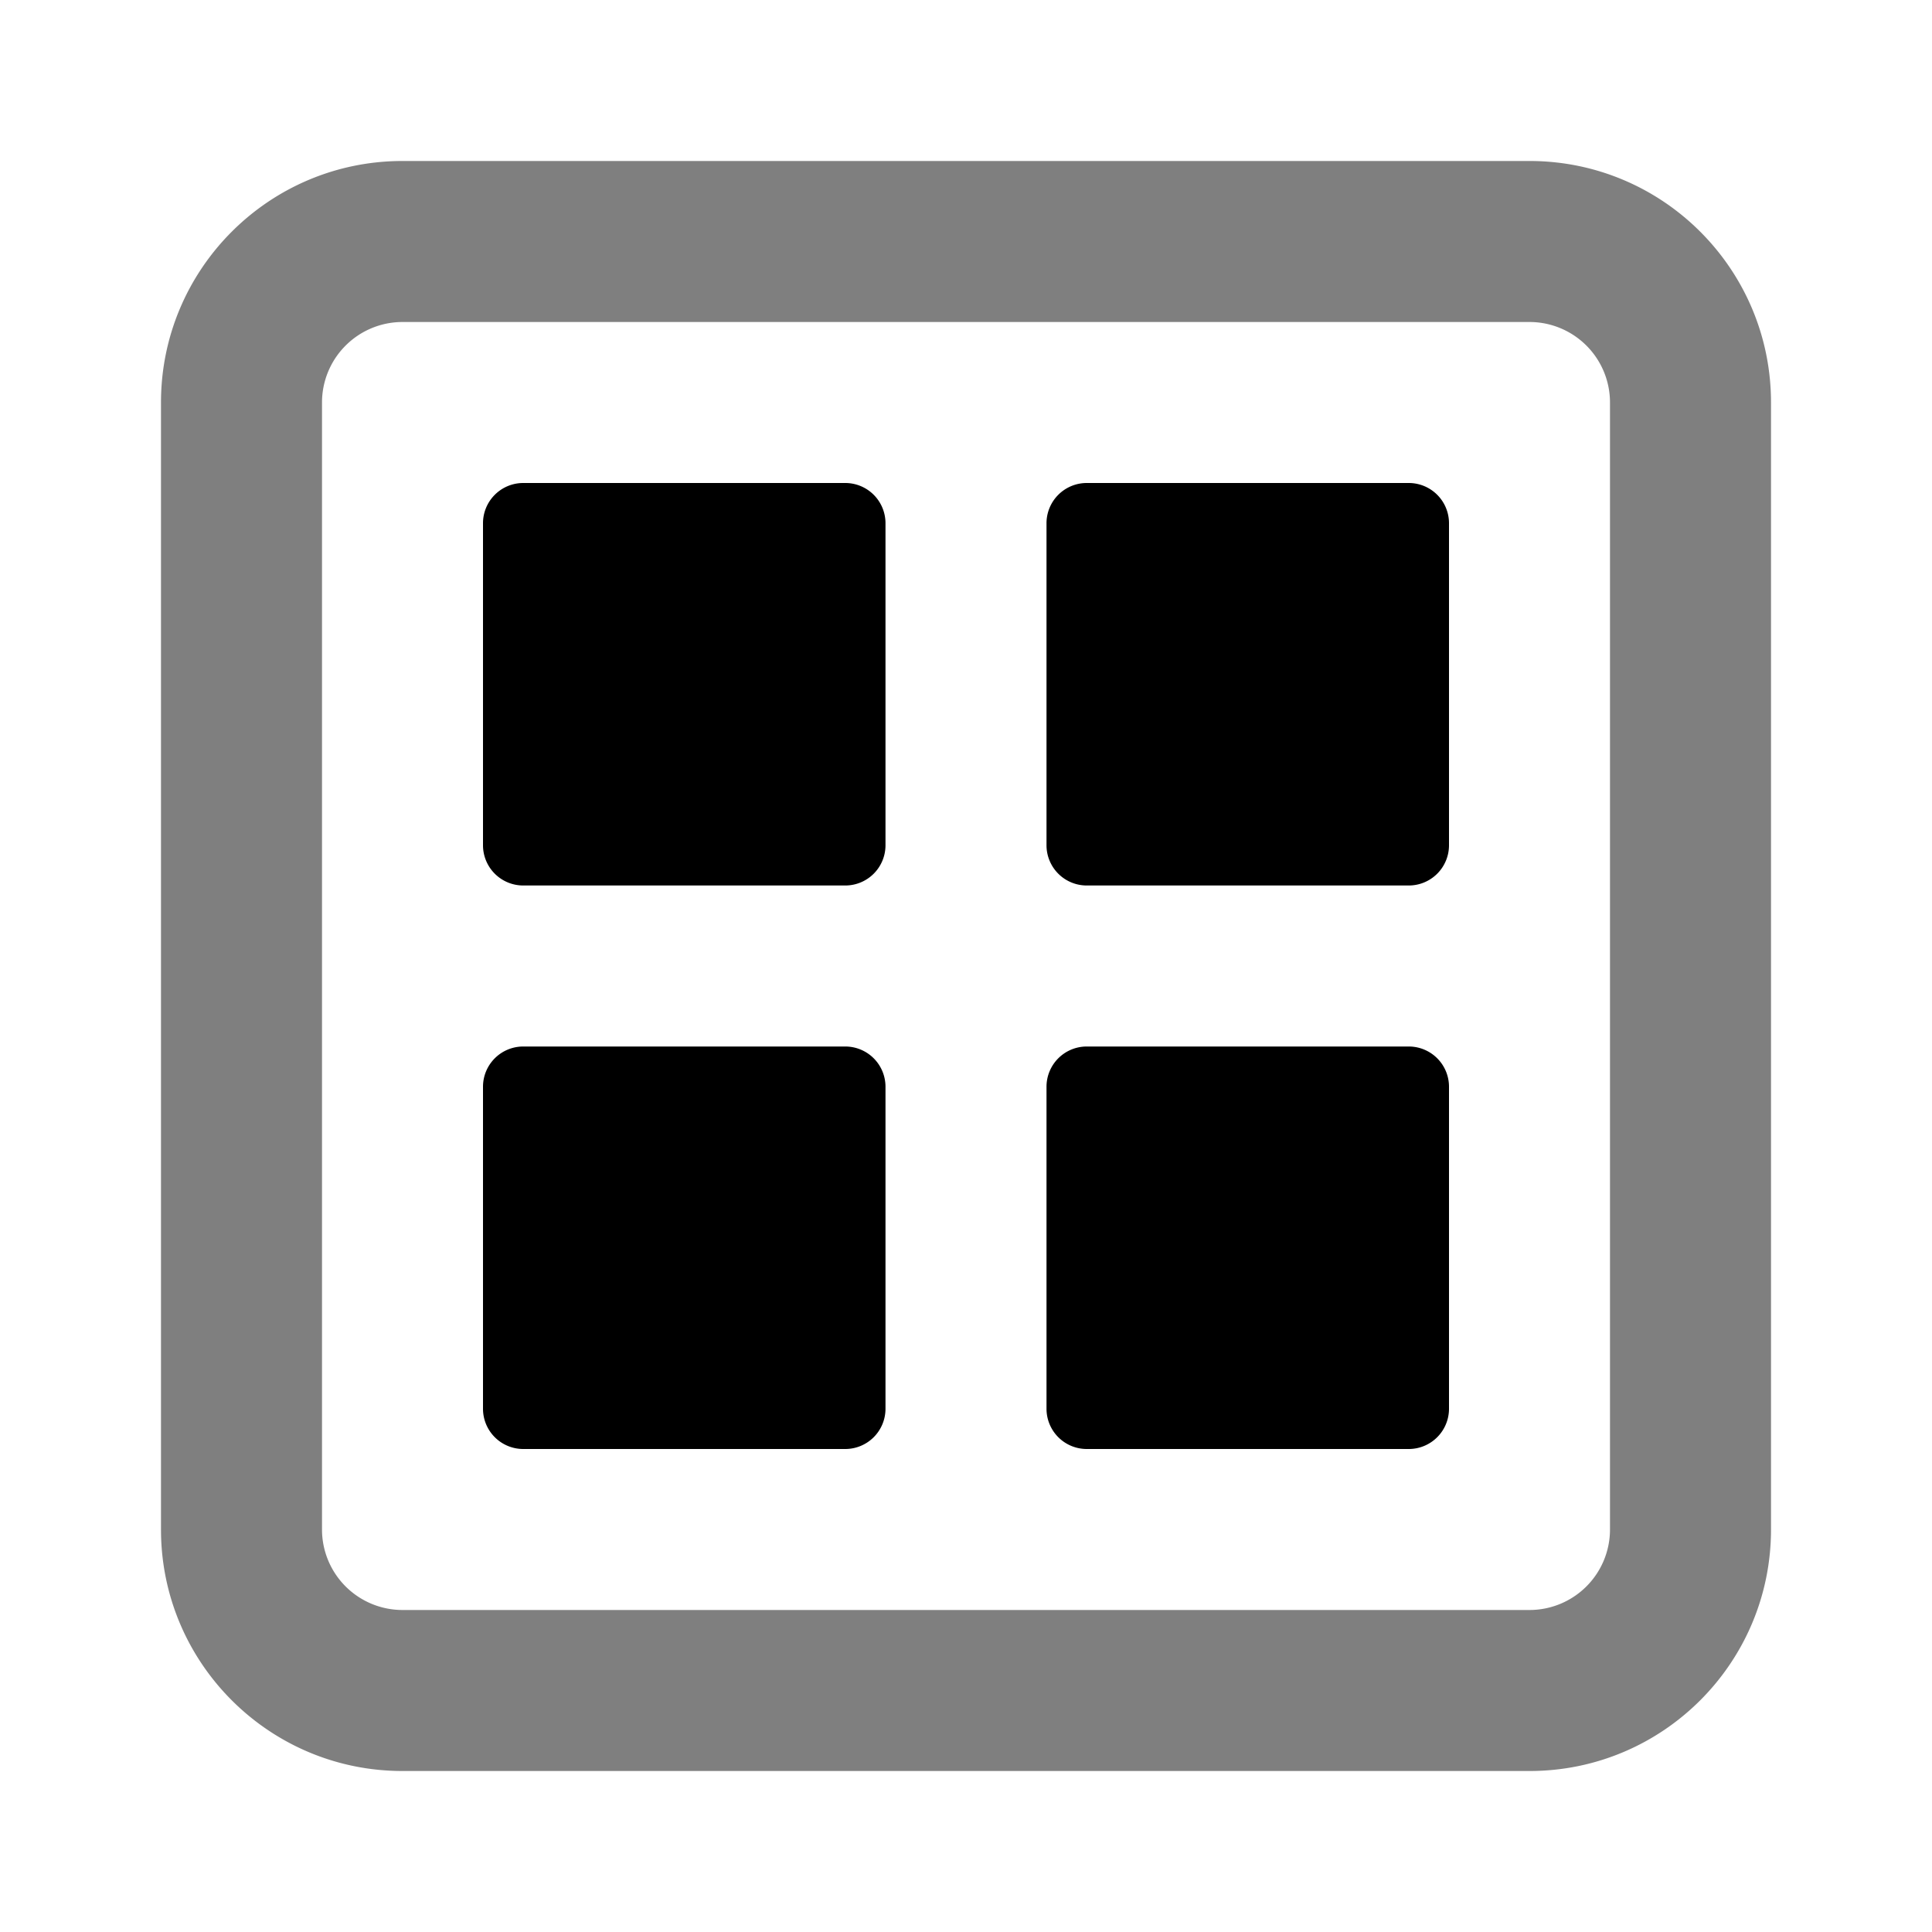 <svg viewBox="0 0 1024 1024" focusable="false" xmlns="http://www.w3.org/2000/svg"><path clip-rule="evenodd" d="M85.33 213.33c0-70.69 57.31-128 128-128h597.34c70.69 0 128 57.31 128 128v597.34c0 70.69-57.31 128-128 128H213.33c-70.69 0-128-57.31-128-128V213.33Zm128-42.66a42.67 42.67 0 0 0-42.66 42.66v597.34a42.67 42.67 0 0 0 42.66 42.66h597.34a42.67 42.67 0 0 0 42.66-42.66V213.33a42.67 42.67 0 0 0-42.66-42.66H213.33Z" fill-rule="evenodd" opacity=".5" /><path clip-rule="evenodd" d="M277.33 256A21.33 21.33 0 0 0 256 277.33V448a21.33 21.33 0 0 0 21.33 21.33H448A21.33 21.33 0 0 0 469.33 448V277.33A21.33 21.33 0 0 0 448 256H277.33ZM576 256a21.33 21.33 0 0 0-21.33 21.33V448A21.33 21.33 0 0 0 576 469.33h170.67A21.33 21.33 0 0 0 768 448V277.33A21.33 21.33 0 0 0 746.67 256H576ZM256 576a21.33 21.33 0 0 1 21.33-21.33H448A21.33 21.33 0 0 1 469.33 576v170.67A21.33 21.33 0 0 1 448 768H277.33A21.33 21.33 0 0 1 256 746.67V576Zm320-21.33A21.33 21.33 0 0 0 554.67 576v170.67A21.33 21.33 0 0 0 576 768h170.67A21.33 21.33 0 0 0 768 746.67V576a21.33 21.33 0 0 0-21.33-21.33H576Z" fill-rule="evenodd" /></svg>